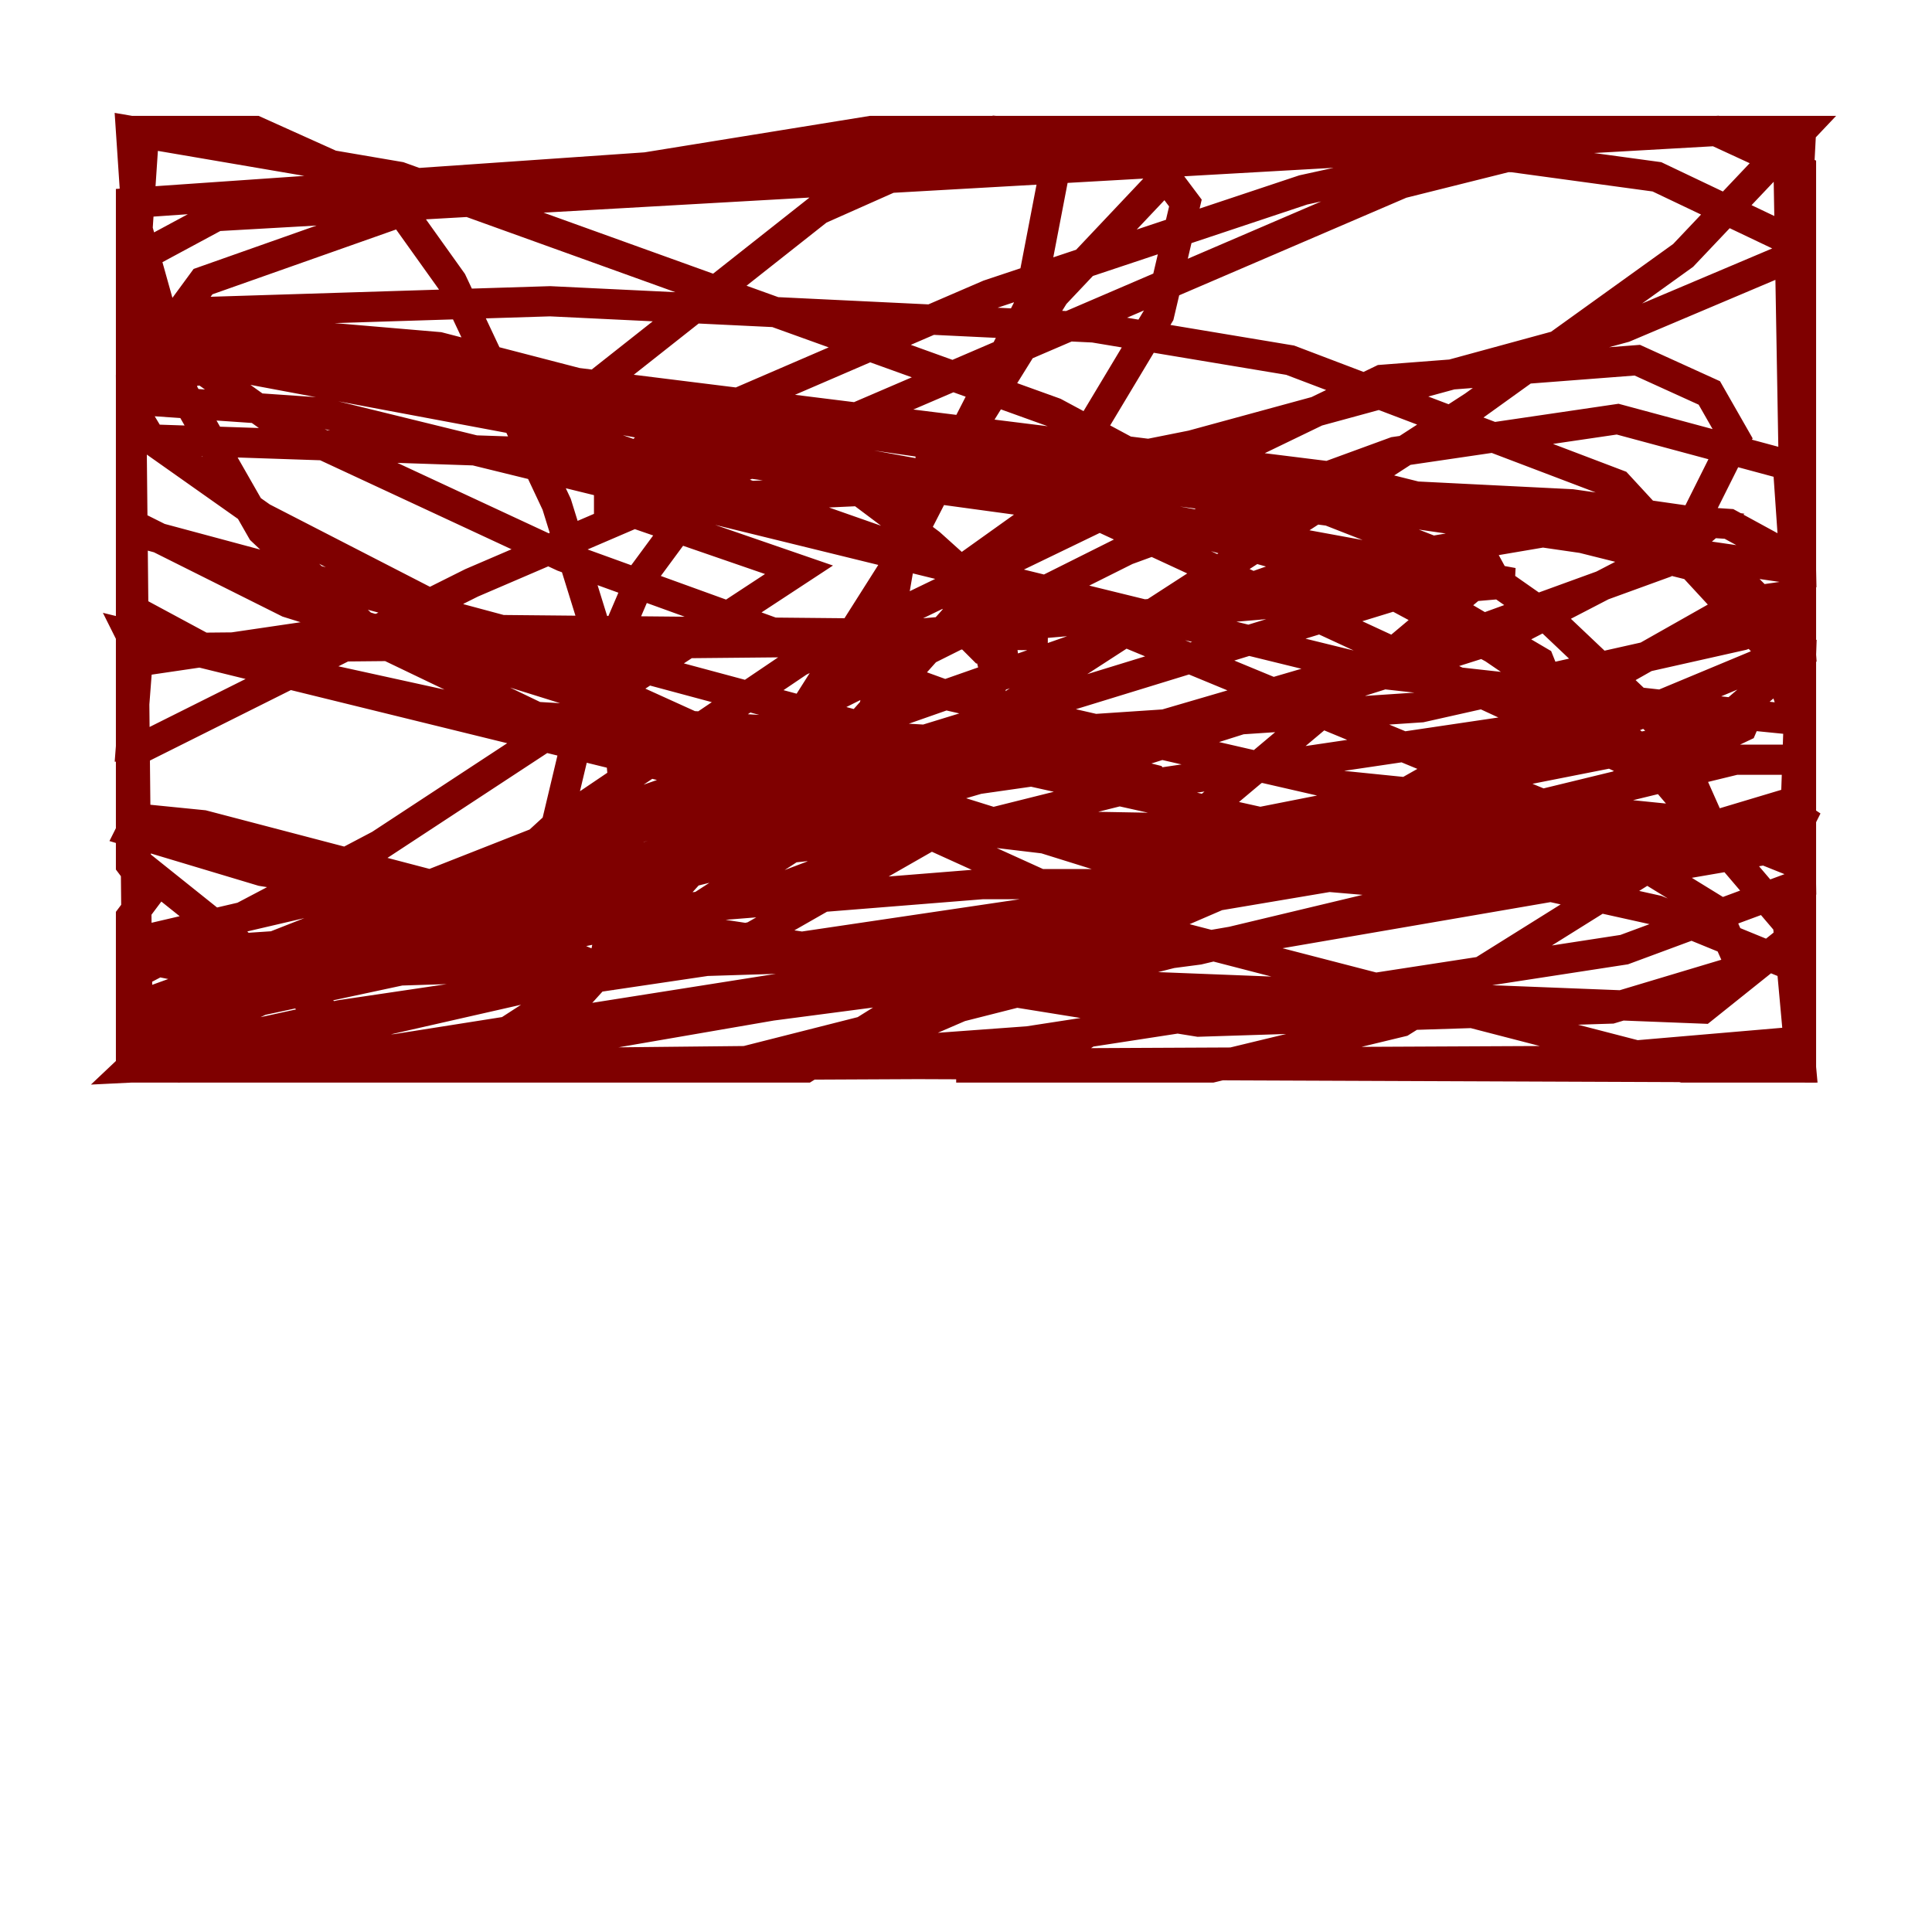<?xml version="1.0" encoding="utf-8" ?>
<svg baseProfile="tiny" height="128" version="1.2" viewBox="0,0,128,128" width="128" xmlns="http://www.w3.org/2000/svg" xmlns:ev="http://www.w3.org/2001/xml-events" xmlns:xlink="http://www.w3.org/1999/xlink"><defs /><polyline fill="none" points="81.573,38.617 81.573,38.617" stroke="#00007f" stroke-width="2" /><polyline fill="none" points="69.424,42.088 23.864,41.654 9.112,43.824 8.678,49.464 9.546,49.464 31.241,38.617 92.854,12.149 106.739,8.678 119.322,8.678 111.512,16.922 97.627,26.902 29.939,70.725 8.678,70.725 50.332,70.291 68.122,68.99 107.607,62.915 119.322,58.576 118.454,8.678 57.709,8.678 28.203,13.451 13.451,18.658 8.678,25.166 9.112,68.122 12.149,70.725 104.136,70.291 119.322,68.99 119.322,37.315 114.549,34.712 108.041,34.278 85.044,38.183 42.956,52.936 16.488,63.349 8.678,70.725 35.146,69.424 62.915,63.349 95.024,53.37 100.231,50.332 102.834,45.993 101.966,43.824 94.59,39.485 75.932,34.278 47.295,30.373 8.678,29.071 8.678,35.146 66.82,50.766 109.776,60.312 119.322,64.217 119.322,67.254 119.322,57.275 114.983,55.539 66.386,54.671 21.695,59.444 8.678,62.481 8.678,70.291 119.322,70.725 119.322,42.522 114.983,38.183 88.949,31.675 8.678,21.695 119.322,37.749 118.888,16.054 109.776,11.715 100.231,10.414 65.085,9.546 8.678,13.451 8.678,40.352 14.319,43.39 32.108,47.295 61.614,49.031 94.156,46.861 115.417,42.088 118.888,40.786 118.454,39.485 115.417,39.919 82.441,58.576 60.312,68.122 50.332,70.725 20.827,70.725 31.675,70.291 35.58,68.99 48.163,55.105 59.444,37.315 68.122,20.393 70.291,9.112 65.953,8.678 54.237,13.885 37.749,26.902 36.447,29.939 37.315,31.241 47.295,32.976 65.953,32.108 78.969,29.505 107.607,21.695 118.888,16.922 119.322,8.678 104.136,8.678 86.346,12.583 65.519,19.525 43.39,29.071 40.352,32.108 40.352,33.41 52.936,37.749 25.166,55.973 8.678,64.651 8.678,66.82 38.617,55.973 99.363,37.315 77.668,55.539 53.37,70.725 47.729,70.725 78.536,62.915 118.888,55.973 119.322,43.39 118.02,43.39 91.986,54.237 62.481,63.783 21.261,70.291 11.715,70.725 49.898,62.047 59.01,56.841 52.936,55.973 13.017,65.953 9.112,68.99 8.678,70.725 26.468,69.858 79.403,62.915 119.322,53.37 119.322,50.332 114.983,50.332 81.139,58.576 22.563,67.254 8.678,70.291 21.695,64.217 95.891,42.522 110.21,37.315 113.248,34.712 104.136,33.41 60.746,31.241 65.519,30.807 112.38,52.502 110.644,48.597 102.4,40.786 98.061,37.749 88.081,33.844 78.102,32.542 69.858,33.41 63.783,37.749 63.349,41.22 65.085,42.956 66.386,42.956 65.953,39.919 61.614,36.014 56.407,32.108 40.786,26.034 29.071,22.997 8.678,21.261 8.678,34.712 19.091,39.919 73.329,56.841 93.722,58.576 103.702,58.142 105.871,57.275 98.061,56.407 56.841,63.349 15.186,64.651 13.017,64.217 14.752,62.915 27.77,62.047 34.712,62.047 39.919,64.217 41.654,55.973 40.786,45.993 36.881,33.41 29.939,18.658 25.6,12.583 16.922,8.678 9.546,8.678 9.112,15.186 12.149,26.034 17.356,35.146 25.166,42.522 36.014,47.729 45.993,50.332 59.01,50.766 64.651,48.163 65.953,44.691 64.651,39.485 57.275,31.675 52.068,29.505 48.597,29.939 42.522,38.183 38.617,47.295 36.447,56.407 38.183,59.878 41.22,59.444 47.729,55.539 56.841,48.163 67.688,36.014 76.8,20.827 78.536,13.451 77.234,11.715 69.858,19.525 59.878,35.58 57.709,48.163 58.576,50.332 61.614,52.068 73.763,50.332 99.797,42.088 111.512,36.014 114.983,29.071 113.248,26.034 108.475,23.864 91.552,25.166 52.936,43.824 36.881,54.671 31.675,59.444 32.542,61.18 65.085,58.576 80.705,58.576 76.8,61.18 65.085,64.217 39.919,68.556 8.678,70.725 26.034,70.725 8.678,56.841 8.678,26.468 21.261,27.336 91.986,44.691 119.322,47.729 110.644,46.861 75.498,52.068 65.085,54.671 80.271,55.105 113.248,48.597 119.322,43.39 118.454,30.807 107.173,27.77 92.42,29.939 74.63,36.447 54.671,46.427 51.634,49.464 51.634,51.634 63.783,54.237 51.2,59.01 8.678,68.122 8.678,60.746 9.98,59.01 8.678,57.275 8.678,26.902 11.281,24.732 15.62,24.298 36.447,28.203 69.858,39.919 102.4,53.37 113.681,60.312 115.417,64.217 106.739,66.82 79.403,67.688 17.356,57.709 8.678,55.105 9.112,54.237 13.451,54.671 31.675,59.444 68.556,65.085 112.814,66.82 119.322,61.614 119.322,48.597 117.586,43.39 107.173,32.108 85.478,23.864 72.461,21.695 36.447,19.959 8.678,20.827 12.583,22.563 100.231,38.617 54.671,42.522 9.112,42.956 8.678,42.088 58.142,54.237 76.366,56.407 91.119,55.973 107.173,52.068 115.417,48.163 119.322,39.051 119.322,11.281 113.681,8.678 14.319,14.319 8.678,17.356 8.678,26.902 9.98,29.071 17.356,34.278 32.542,42.088 74.63,61.18 111.512,70.725 119.322,70.725 118.454,61.18 108.475,49.464 98.929,42.956 69.858,27.336 26.468,11.715 8.678,8.678 9.546,21.695 18.658,28.203 37.315,36.881 62.481,45.993 88.949,52.068 118.888,55.105 119.322,54.237 118.02,53.37 113.681,54.671 92.854,67.688 80.271,70.725 63.349,70.725 68.556,70.725 73.763,67.254 77.668,59.444 77.668,53.37 76.366,51.634 69.424,49.898 58.142,51.634 9.112,68.122" stroke="#7f0000" stroke-width="2" /></svg>